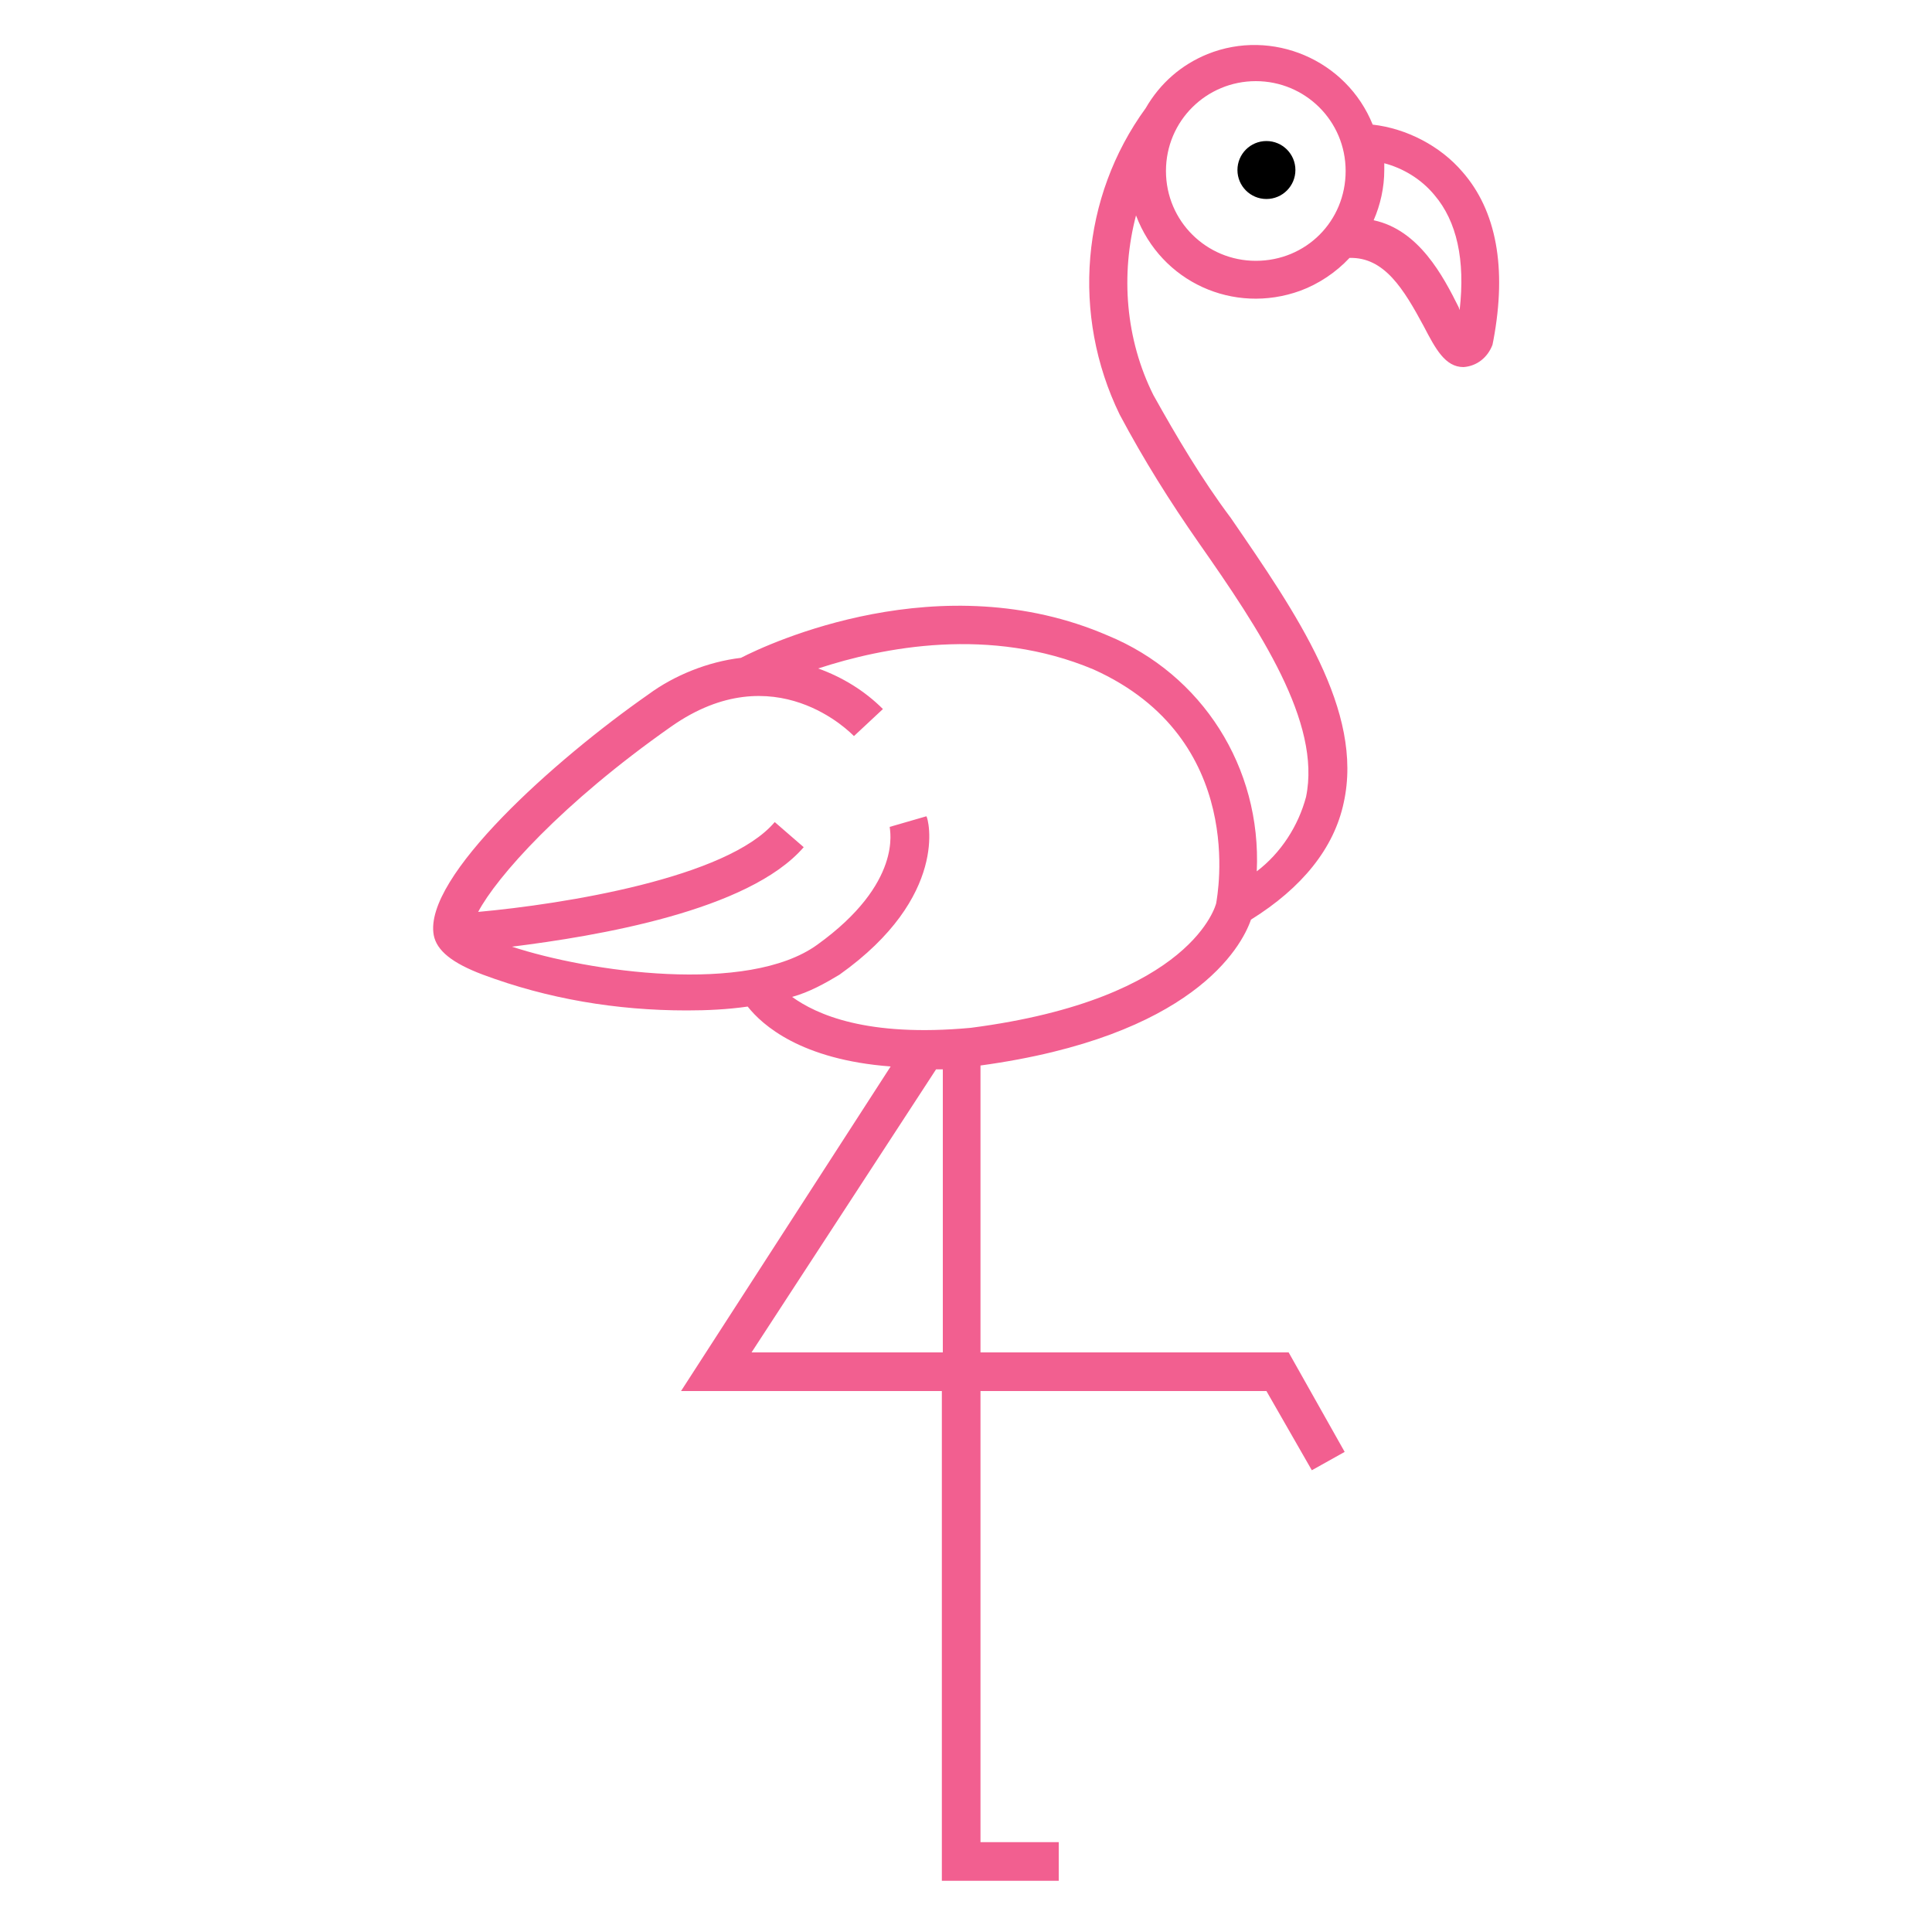 <?xml version="1.0" encoding="utf-8"?>
<!-- Generator: Adobe Illustrator 21.1.0, SVG Export Plug-In . SVG Version: 6.00 Build 0)  -->
<svg version="1.1" id="Layer_1" xmlns="http://www.w3.org/2000/svg" xmlns:xlink="http://www.w3.org/1999/xlink" x="0px" y="0px"
	 viewBox="0 0 200 200" style="enable-background:new 0 0 200 200;" xml:space="preserve">
<style type="text/css">
	.st0{fill:#F25F90;}
</style>
<title>icons_animals_5</title>
<g>
	<path class="st0" d="M114.7,65.8c-17.3-7.5-35.1,0.8-38,2.3c-3.4,0.4-6.9,1.8-9.6,3.8c-9.6,6.7-23.3,18.9-22.2,24.9
		c0.3,1.6,1.9,2.9,5.1,4.1c6.7,2.5,13.8,3.7,21.1,3.7c2.1,0,4.2-0.1,6.3-0.4c1.5,1.9,5.5,5.5,14.8,6.2L70.5,144h27v50.7h12.1v-4
		h-8.1V144h29.6l4.7,8.2l3.4-1.9l-5.8-10.3h-31.9v-29.7c21.9-3,27-12.2,28-15.1c5.3-3.3,8.6-7.4,9.6-12.1
		c2.1-9.5-4.9-19.6-11.7-29.5c-3-4-5.6-8.4-8-12.7c-2.9-5.8-3.4-12.5-1.8-18.6c2.6,6.9,10.1,10.3,17,7.8c1.9-0.7,3.7-1.9,5.1-3.4
		c3.6-0.1,5.6,3.2,7.7,7.1c1.2,2.3,2.2,4.2,4.1,4.2l0,0c1.4-0.1,2.5-1,3-2.3l0.1-0.5c1.4-7.5,0.3-13.4-3.2-17.4
		c-2.3-2.7-5.8-4.5-9.3-4.9c-2.7-6.7-10.4-10-17.1-7.3c-2.7,1.1-4.9,3-6.4,5.6c-6.7,9.2-7.7,21.4-2.7,31.7c2.5,4.7,5.2,9,8.2,13.3
		c6.3,9,12.7,18.6,11.1,26.3c-0.8,3-2.6,5.8-5.1,7.7C130.6,79.4,124.4,69.8,114.7,65.8z M148.5,20.2c2.3,2.7,3.2,6.7,2.6,11.9
		l-0.1-0.3c-1.6-3.2-4.1-8-8.8-9c0.7-1.6,1.1-3.4,1.1-5.2c0-0.3,0-0.5,0-0.7C145.2,17.4,147.1,18.5,148.5,20.2z M130,8.4
		c5.1,0,9.3,4.1,9.3,9.3S135.2,27,130,27c-5.1,0-9.3-4.1-9.3-9.3l0,0C120.7,12.5,124.9,8.4,130,8.4L130,8.4z M77.8,140l19.1-29.3
		h0.7V140H77.8z M125.9,93.5c0,0-2.3,9.9-25.4,12.9c-10.8,1-16-1.4-18.5-3.2c1.8-0.5,3.4-1.4,4.9-2.3c11.4-8.1,9.2-16.2,9-16.4
		l-3.8,1.1c0,0.3,1.4,5.8-7.5,12.2C77.4,103,60.9,100.6,53,98c8.8-1.1,24.5-3.7,30.2-10.3l-3-2.6c-4.9,5.8-21.9,8.5-30.7,9.3
		c1.9-3.6,8.6-11.2,20-19.2c10.7-7.5,18.6,0.7,18.9,1l1.5-1.4l1.5-1.4c-1.9-1.9-4.2-3.3-6.7-4.2c6.7-2.2,17.8-4.4,28.5,0.1
		C129.2,76.5,126,92.8,125.9,93.5z"/>
	<circle cx="131.1" cy="17.6" r="3"/>
</g>
<g>
	<path class="st0" d="M255.9,92.4c-6.6,0-11.9,5.3-11.9,11.9l0,0c0,1,0.4,2,1.2,2.8c1.5,1.5,4.1,1.5,5.6,0c0.8-0.8,1.2-1.8,1.2-2.8
		l0,0c0-2.2,1.8-4,4-4l0,0c1,0,2-0.4,2.8-1.2c1.5-1.6,1.5-4.1,0-5.6C257.9,92.8,256.9,92.4,255.9,92.4z"/>
	<path d="M409.9,83.5L392,40.1l0,0c-0.6-1.4-2-2.5-3.7-2.5c-0.8,0-1.6,0.2-2.2,0.7l0,0l0,0c0,0,0,0,0,0l-11.9,7.9v0
		c-1.1,0.7-1.8,1.9-1.8,3.3c0,2.2,1.8,4,4,4c0.8,0,1.6-0.2,2.2-0.7h0l0,0c0,0,0,0,0,0l7.9-5.2l12.7,30.9c-1.9-0.4-3.8-0.6-5.8-0.6
		c-7.5,0-14.2,3.1-19,8c-4.8-4.9-11.6-8-19-8c-14.7,0-26.6,11.9-26.6,26.7c0,2.9,0.4,5.8,1.2,8.6h-10.3c0.7-2.8,1.2-5.7,1.2-8.6
		c0-14.7-11.9-26.7-26.6-26.7c-7.5,0-14.2,3.1-19,8c-4.8-4.9-11.6-8-19-8c-2,0-3.9,0.2-5.8,0.6L263,47.6l7.9,5.2c0,0,0,0,0,0l0,0
		l0,0c0.6,0.4,1.4,0.7,2.2,0.7c2.2,0,4-1.8,4-4c0-1.4-0.7-2.6-1.8-3.3v0l-11.9-7.9c0,0,0,0,0,0l0,0l0,0c-0.6-0.4-1.4-0.7-2.2-0.7
		c-1.7,0-3.1,1-3.7,2.5l0,0l-17.9,43.5c-6.2,4.9-10.2,12.5-10.2,21c0,30.5,45.7,57.1,45.7,57.1s30.2-17.6,41.5-40.6h16.3
		c11.3,23,41.5,40.6,41.5,40.6s45.7-26.7,45.7-57.1C420.1,96,416.1,88.4,409.9,83.5z M292.7,138.4c-6.7,6.2-13.5,11-17.7,13.8
		c-4.2-2.7-11-7.6-17.7-13.8c-9.2-8.4-20.1-21.2-20.1-33.9c0-10.3,8.4-18.7,18.7-18.7c5.1,0,9.8,2,13.4,5.6l5.7,5.8l5.7-5.8
		c3.5-3.6,8.3-5.6,13.4-5.6c10.3,0,18.7,8.4,18.7,18.7C312.8,117.3,301.9,130,292.7,138.4z M392.1,138.4c-6.7,6.2-13.5,11-17.7,13.8
		c-4.2-2.7-11-7.6-17.7-13.8c-9.2-8.4-20.1-21.2-20.1-33.9c0-10.3,8.4-18.7,18.7-18.7c5.1,0,9.8,2,13.4,5.6l5.7,5.8l5.7-5.8
		c3.5-3.6,8.3-5.6,13.4-5.6c10.3,0,18.7,8.4,18.7,18.7C412.1,117.3,401.2,130,392.1,138.4z"/>
	<path class="st0" d="M355.2,92.4c-6.6,0-11.9,5.3-11.9,11.9l0,0c0,1,0.4,2,1.2,2.8c1.5,1.5,4.1,1.5,5.6,0c0.8-0.8,1.2-1.8,1.2-2.8
		l0,0c0-2.2,1.8-4,4-4l0,0c1,0,2-0.4,2.8-1.2c1.6-1.6,1.6-4.1,0-5.6C357.3,92.8,356.2,92.4,355.2,92.4z"/>
</g>
<g>
	<g>
		<g>
			<path class="st0" d="M553.6,144.9c49.8,0,90.8-44.7,92.5-46.6l-9.2-8.3c-0.4,0.4-39,42.5-83.3,42.5c-47,0-83.6-43.7-83.9-44.1
				l-9.6,7.9C461.7,98.2,500.7,144.9,553.6,144.9z"/>
			<path d="M485.6,134.8c16.3,11.2,41.4,24.5,68.3,24.5c25.4,0,50.1-12.7,66.3-23.4c17.5-11.5,28.8-22.8,29.3-23.3l-4.4-4.4
				c-0.4,0.5-45.4,44.9-91.2,44.9c-48.6,0-92.5-46.4-92.9-46.9l-4.5,4.2C456.9,110.9,468,122.8,485.6,134.8z"/>
			<path class="st0" d="M553.8,165.7c-49.6,0-93.9-44-94.3-44.5l-1.5,1.5c0.4,0.4,45.4,45.1,95.8,45.1c47.5,0,93.7-42.6,94.2-43
				l-1.4-1.5C646.1,123.7,600.5,165.7,553.8,165.7z"/>
		</g>
	</g>
	<g>
		<path d="M553.8,61.4c-9.7,0-17.6,7.9-17.6,17.6s7.9,17.6,17.6,17.6s17.6-7.9,17.6-17.6C571.4,69.3,563.5,61.4,553.8,61.4z
			 M553.8,94.5c-8.5,0-15.5-7-15.5-15.5s7-15.5,15.5-15.5s15.5,7,15.5,15.5S562.3,94.5,553.8,94.5z"/>
		<path class="st0" d="M637.4,75c-1.5-1.8-37.7-43.5-83.6-43.5S471.7,73.2,470.2,75l-3.4,4l3.4,4c1.5,1.8,37.7,43.5,83.6,43.5
			s82.1-41.8,83.6-43.5l3.4-4L637.4,75z M483.4,79c9-9.1,33.2-30.8,61.9-34.6c-15.6,3.8-27.2,17.9-27.2,34.6s11.6,30.8,27.2,34.6
			C516.7,109.8,492.5,88.1,483.4,79z M529.5,79c0-13.4,10.9-24.3,24.3-24.3s24.3,10.9,24.3,24.3s-10.9,24.3-24.3,24.3
			S529.5,92.4,529.5,79z M562.2,113.6c15.6-3.8,27.2-17.9,27.2-34.6s-11.6-30.8-27.2-34.6c28.7,3.8,52.9,25.5,61.9,34.6
			C615.1,88.1,590.9,109.8,562.2,113.6z"/>
	</g>
</g>
<g>
	<g>
		<path d="M836.9,8.3c-2.3-0.8-4.9-1.3-7.2-1.3c-9.1,0-17.1,5.7-20,14.1l-22.2,61.2c-1.3,0-2.5-0.2-3.8-0.2h-16.9
			c-1.3,0-2.5,0-3.8,0.2l-22.2-61.2c-3.2-8.4-11.2-14.1-20-14.1c-2.5,0-5.1,0.4-7.4,1.3c-11.2,4-16.9,16.5-12.9,27.4l23.8,66
			c-8,9.5-12.9,21.9-12.9,35.4c0,30.4,24.7,55.1,55.1,55.1h16.9c30.4,0,55.1-24.7,55.1-55.1c0-13.5-4.9-25.7-12.9-35.4l24.1-66
			C853.8,24.7,848.1,12.3,836.9,8.3z M757.8,82.7c-1.7,0.2-3.2,0.6-4.6,1.1l-21.9-59.9c-1.7-4.6-6.1-7.6-11-7.6
			c-1.3,0-2.7,0.2-4,0.6c-2.7,1.1-5.1,3.2-6.5,5.9c-1.3,2.7-1.5,5.9-0.4,8.9l22.8,62.4c-1.3,1.1-2.5,2.1-3.8,3.4L705.1,34
			c-3-8.4,1.5-17.9,9.9-20.9c1.9-0.6,3.6-1.1,5.7-1.1c6.8,0,13.1,4.4,15.4,10.8 M748.3,85.3c-4.2,1.5-8.2,3.4-11.8,5.9L714.3,30
			c-0.6-1.7-0.4-3.4,0.2-5.1c0.6-1.7,2.1-2.7,3.8-3.4c0.6-0.2,1.5-0.4,2.3-0.4c2.7,0,5.3,1.7,6.1,4.2L748.3,85.3z M783.5,187.2
			h-16.9c-27.6,0-50-22.4-50-50c0-11.4,3.8-21.7,10.1-30.2c0.6-0.6,1.1-1.5,1.7-2.1l0,0c0.6-0.6,1.3-1.3,1.9-1.9l0,0
			c1.3-1.3,2.3-2.3,3.6-3.6c1.3-1.1,2.7-2.3,4.2-3.2l0,0c3.6-2.5,7.6-4.6,11.8-6.1c0.8-0.2,1.5-0.6,2.3-0.8l0,0
			c0.8-0.2,1.7-0.4,2.5-0.6l0,0c1.5-0.4,3.2-0.6,4.6-0.8c0.8-0.2,1.7-0.2,2.5-0.2l0,0c0.8,0,1.7-0.2,2.5-0.2c0.6,0,1.3,0,1.9,0h16.9
			c0.6,0,1.3,0,1.9,0c0.8,0,1.7,0,2.5,0.2l0,0c0.8,0,1.7,0.2,2.5,0.2c1.7,0.2,3.2,0.6,4.6,0.8l0,0c0.8,0.2,1.7,0.4,2.5,0.6l0,0
			c0.8,0.2,1.7,0.4,2.3,0.8c4.2,1.5,8.2,3.6,11.8,6.1l0,0c1.5,1.1,3,2.1,4.2,3.2s2.5,2.3,3.6,3.6l0,0c0.6,0.6,1.3,1.3,1.7,1.9l0,0
			c0.6,0.6,1.1,1.5,1.7,2.1c6.3,8.4,10.1,18.8,10.1,30.2C833.5,164.8,811.2,187.2,783.5,187.2z M801.9,85.3l21.7-59.7
			c0.8-2.5,3.4-4.2,6.1-4.2c0.8,0,1.5,0.2,2.3,0.4c1.7,0.6,3,1.9,3.8,3.4s0.8,3.4,0.2,5.1l-22.2,61.2
			C810.1,88.6,806.1,86.7,801.9,85.3z M844.9,34l-23.2,63.5c-1.3-1.3-2.5-2.3-3.8-3.4l22.8-62.4c1.1-3,0.8-6.1-0.4-8.9
			c-1.3-2.7-3.6-4.9-6.5-5.9c-1.3-0.4-2.5-0.6-4-0.6c-4.9,0-9.3,3.2-11,7.6L797,83.8c-1.5-0.4-3.2-0.6-4.6-1.1l21.9-59.9
			c2.3-6.5,8.4-10.8,15.4-10.8c1.9,0,3.8,0.4,5.7,1.1C843.7,16.1,848.1,25.6,844.9,34z"/>
		<circle class="st0" cx="744.1" cy="130.8" r="4.6"/>
		<circle class="st0" cx="806.1" cy="130.8" r="4.6"/>
		<path d="M786.5,153.8c-4.6,0-8.6-3.4-9.5-7.8c1.5-0.6,3.6-1.7,3.6-1.7c0.8-0.2,1.5-1.1,1.5-1.9c0-1.1-0.8-2.1-2.1-2.1h-9.7
			c-1.1,0-2.1,0.8-2.1,2.1c0,0.8,0.6,1.7,1.5,1.9c0.2,0,2.1,1.1,3.6,1.7c-0.8,4.4-4.9,7.8-9.5,7.8c-0.6,0-1.3,0.6-1.3,1.3
			c0,0.6,0.6,1.3,1.3,1.3c5.1,0,9.5-3.2,11.4-7.6c1.9,4.4,6.3,7.6,11.4,7.6c0.6,0,1.3-0.6,1.3-1.3
			C787.8,154.5,787.3,153.8,786.5,153.8z"/>
	</g>
</g>
</svg>
